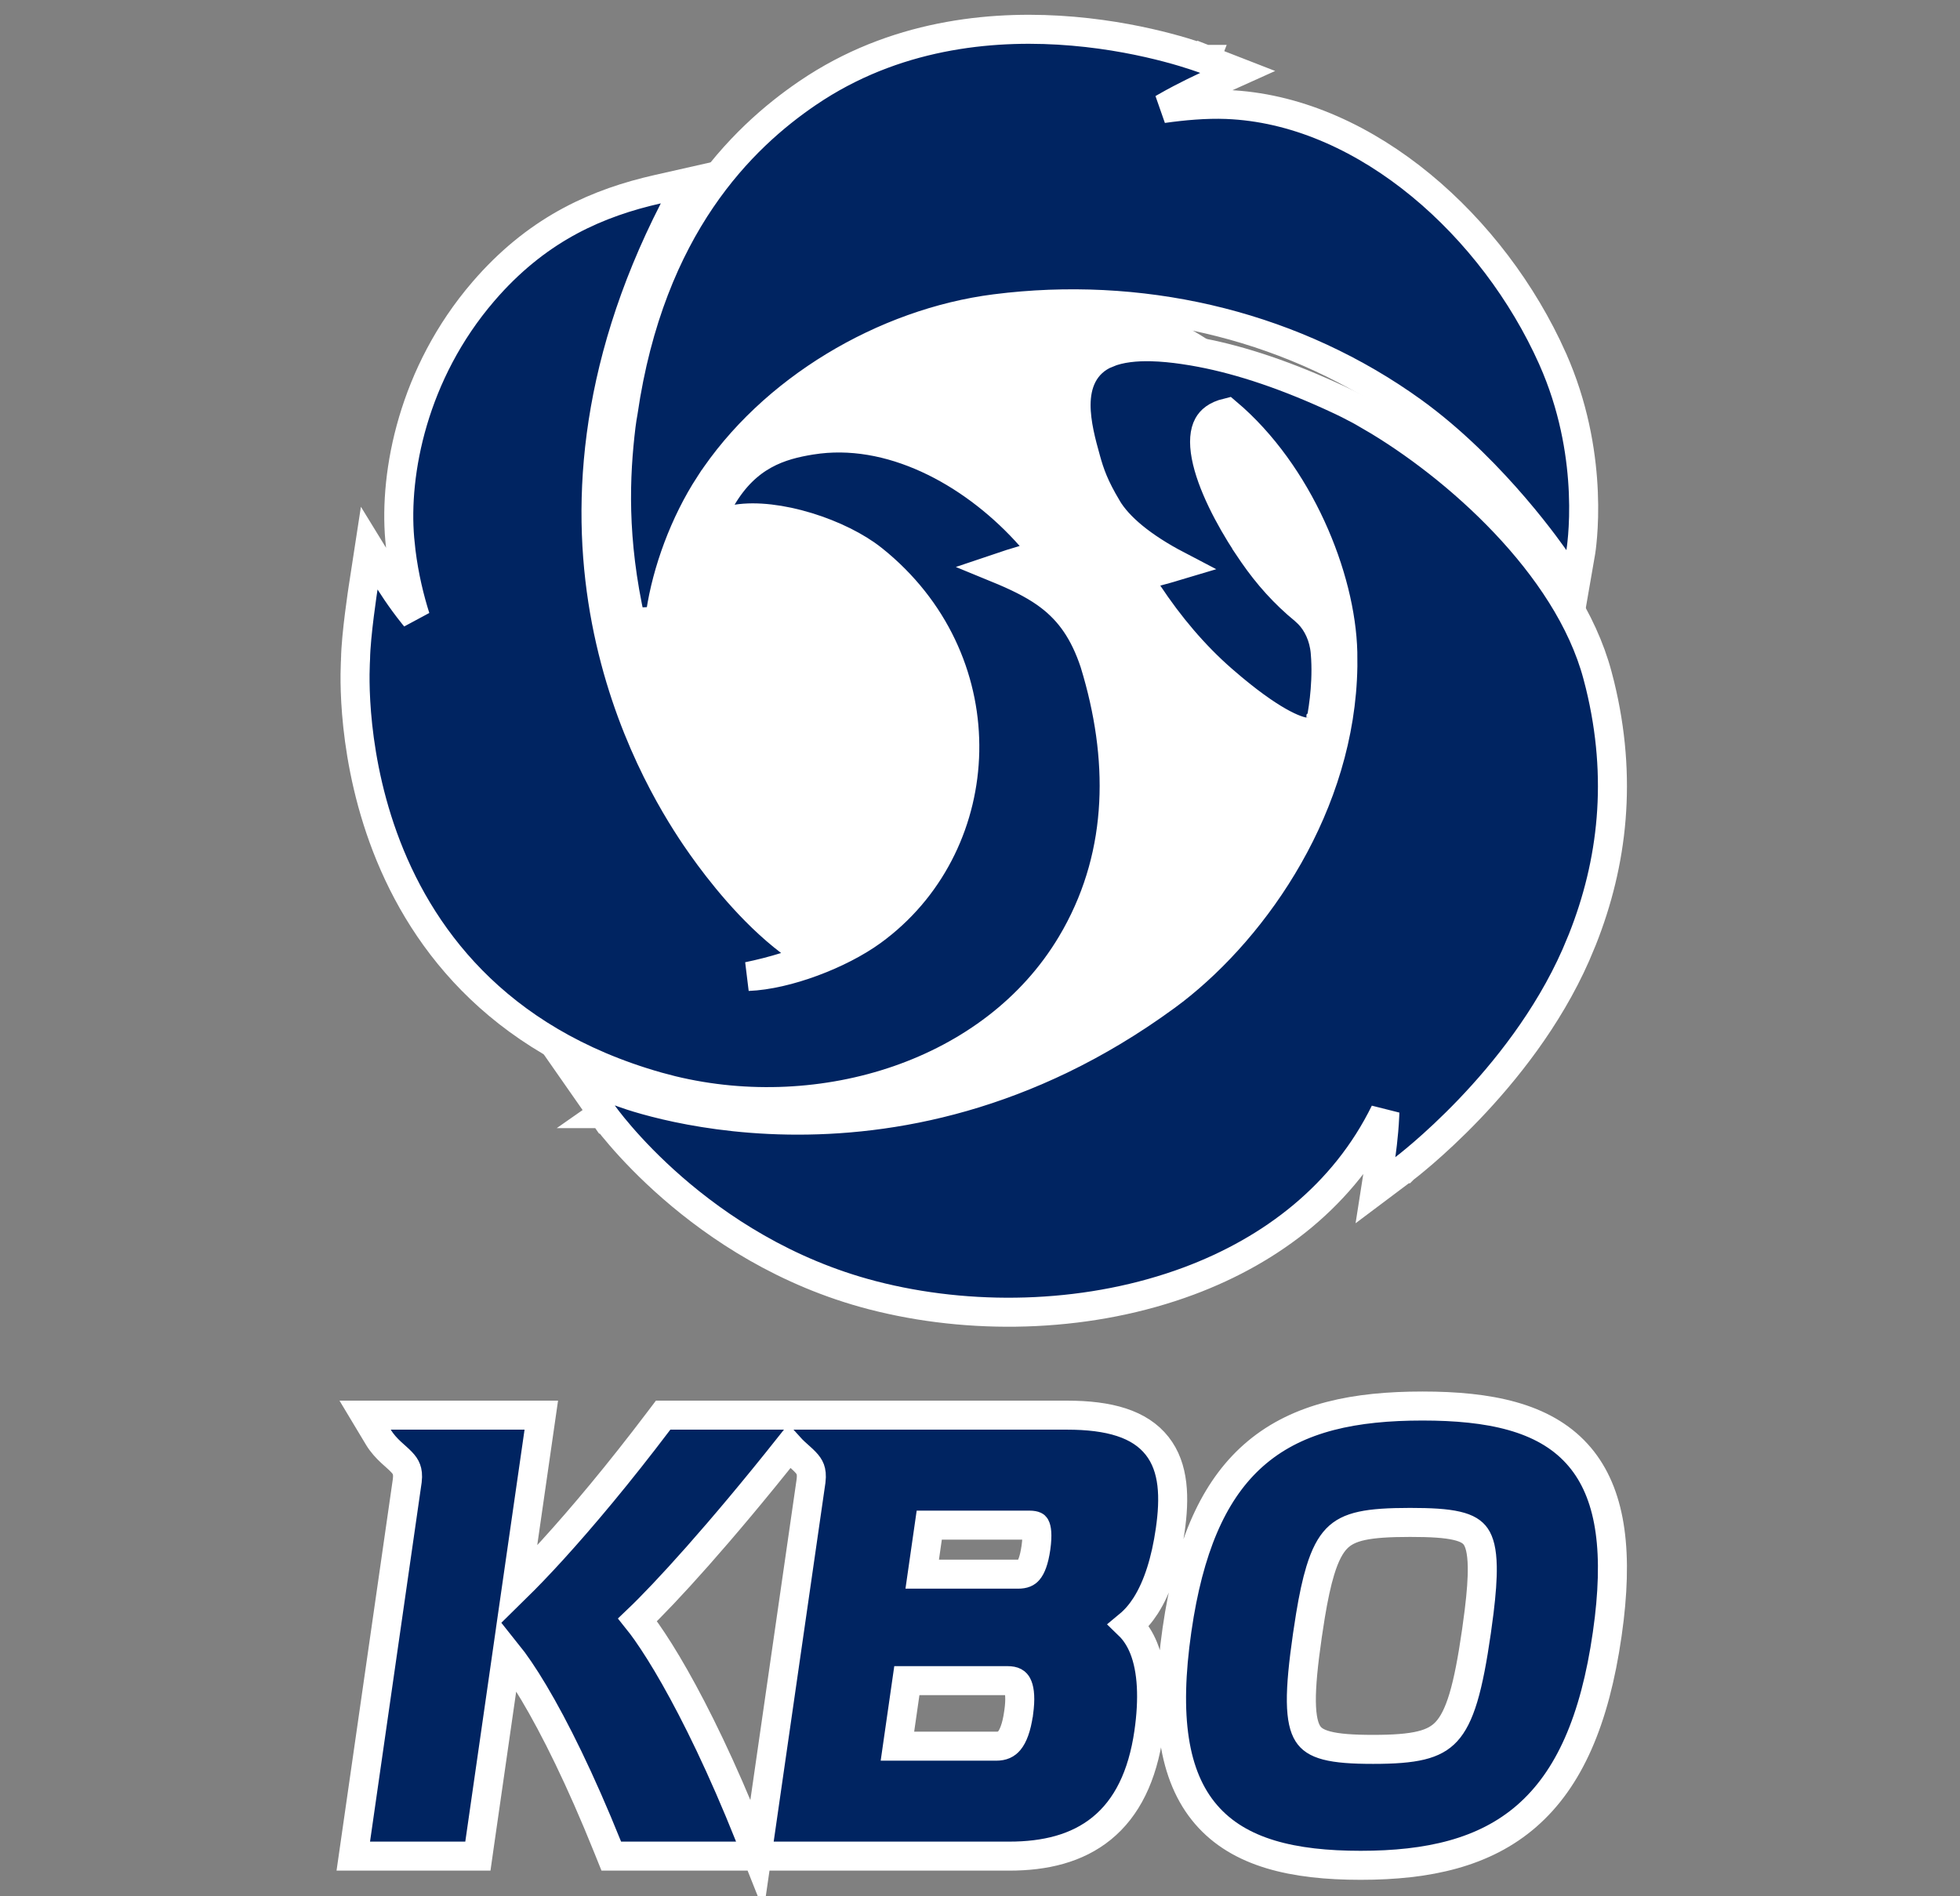 <svg width="93" height="90" viewBox="0 0 93 90" fill="none" xmlns="http://www.w3.org/2000/svg">
<rect x="0" y="0" width="93" height="90" fill="#808080" stroke="none"/>
<circle cx="46.184" cy="33.525" r="20.654" fill="white"/>
<path d="M54.615 16.457C55.144 16.469 55.674 16.526 56.144 16.594L56.592 16.664L56.979 16.734C58.925 17.105 61.116 17.838 63.595 19.001H63.596L63.966 19.181C64.334 19.364 64.695 19.56 65.048 19.769H65.047C67.075 20.951 69.404 22.713 71.4 24.82C73.391 26.921 75.094 29.409 75.798 32.046L75.917 32.506C77 36.94 76.523 40.957 75.084 44.584L74.772 45.329C73.441 48.351 71.398 50.885 69.706 52.654C68.857 53.54 68.09 54.241 67.534 54.721C67.255 54.961 67.029 55.147 66.872 55.274C66.793 55.337 66.731 55.385 66.688 55.418C66.667 55.435 66.65 55.447 66.638 55.456C66.632 55.461 66.628 55.465 66.625 55.467C66.623 55.468 66.622 55.469 66.621 55.47L66.62 55.471H66.619L65.263 56.489L65.525 54.814V54.813C65.525 54.812 65.525 54.81 65.526 54.807L65.546 54.67C65.559 54.575 65.578 54.435 65.597 54.264C65.637 53.92 65.682 53.449 65.705 52.941C65.707 52.887 65.708 52.833 65.71 52.779C63.785 56.707 60.356 59.327 56.406 60.799C51.814 62.51 46.481 62.692 41.849 61.586L41.403 61.475C37.253 60.4 34.058 58.248 31.906 56.373C30.829 55.435 30.008 54.563 29.455 53.922C29.178 53.602 28.967 53.338 28.825 53.154C28.754 53.061 28.7 52.989 28.663 52.938C28.644 52.912 28.63 52.892 28.62 52.878C28.615 52.871 28.61 52.866 28.607 52.862C28.606 52.86 28.605 52.858 28.604 52.857L28.603 52.855H28.602L29.167 52.46L28.602 52.854L27.284 50.965L29.427 51.822C29.432 51.824 29.439 51.827 29.45 51.831C29.471 51.84 29.506 51.853 29.551 51.869C29.643 51.903 29.783 51.952 29.966 52.011C30.334 52.13 30.88 52.29 31.579 52.454C32.976 52.782 34.983 53.122 37.402 53.16C42.235 53.237 48.717 52.116 55.306 47.299L55.699 47.004C59.625 43.958 63.615 38.186 63.718 31.622L63.715 30.964C63.63 27.378 61.629 22.468 58.226 19.59C57.699 19.719 57.45 19.952 57.322 20.188C57.151 20.502 57.101 20.98 57.225 21.64C57.473 22.959 58.333 24.578 59.158 25.84V25.841L59.461 26.291C60.172 27.315 60.924 28.158 61.908 28.972H61.909L62.095 29.145C62.514 29.578 62.813 30.21 62.879 30.943L62.901 31.252C62.941 31.971 62.894 32.659 62.836 33.182C62.802 33.483 62.764 33.735 62.734 33.912C62.719 34.001 62.705 34.071 62.696 34.12C62.691 34.145 62.687 34.165 62.684 34.179C62.683 34.185 62.682 34.191 62.681 34.195C62.681 34.196 62.681 34.198 62.68 34.2L62.679 34.201V34.202L62.555 34.784L61.961 34.745L62.006 34.059L61.959 34.745H61.955C61.953 34.745 61.951 34.745 61.949 34.744C61.944 34.744 61.94 34.744 61.935 34.743C61.926 34.742 61.916 34.741 61.905 34.739C61.883 34.737 61.857 34.733 61.828 34.727C61.769 34.715 61.696 34.698 61.607 34.67C61.43 34.614 61.19 34.518 60.876 34.352C60.327 34.062 59.542 33.554 58.467 32.657L57.989 32.248C56.66 31.088 55.484 29.687 54.481 28.174L53.948 27.371L54.88 27.128C55.188 27.048 55.542 26.947 55.892 26.842C54.18 25.948 53.063 25.007 52.529 24.104V24.103C51.935 23.099 51.723 22.52 51.513 21.755V21.754C51.325 21.077 51.054 20.105 51.059 19.206C51.062 18.748 51.136 18.259 51.365 17.817C51.602 17.358 51.987 16.99 52.532 16.764V16.765C53.163 16.502 53.923 16.442 54.615 16.457Z" fill="#002461" stroke="white" stroke-width="1.377"/>
<path d="M38.719 4.154C42.825 1.528 47.384 1.178 50.91 1.481C52.734 1.637 54.299 1.97 55.409 2.263C55.964 2.41 56.407 2.547 56.713 2.649C56.867 2.7 56.986 2.741 57.068 2.771C57.109 2.786 57.141 2.798 57.163 2.806C57.173 2.81 57.182 2.814 57.188 2.816C57.191 2.817 57.194 2.818 57.196 2.819L57.198 2.82H57.199C57.199 2.82 57.199 2.82 56.95 3.461L57.2 2.82L58.728 3.415L57.233 4.089L57.231 4.09C57.23 4.091 57.227 4.092 57.224 4.093C57.217 4.096 57.207 4.102 57.193 4.108C57.165 4.121 57.123 4.14 57.071 4.165C56.965 4.214 56.813 4.286 56.631 4.375C56.266 4.556 55.781 4.804 55.298 5.082C55.258 5.105 55.217 5.129 55.176 5.153C56.132 5.018 57.204 4.919 58.206 4.958L58.509 4.974C64.885 5.38 70.858 10.742 73.661 17.005V17.006L73.851 17.45C74.763 19.664 75.062 21.782 75.128 23.375C75.164 24.226 75.133 24.931 75.093 25.427C75.073 25.675 75.051 25.872 75.034 26.008C75.025 26.076 75.017 26.129 75.011 26.166C75.008 26.185 75.006 26.2 75.004 26.21C75.004 26.216 75.003 26.22 75.002 26.223C75.002 26.225 75.002 26.227 75.001 26.228V26.23L74.71 27.909L73.753 26.5L73.752 26.498C73.751 26.496 73.75 26.493 73.748 26.49C73.743 26.483 73.734 26.471 73.724 26.456C73.703 26.427 73.672 26.381 73.63 26.323C73.547 26.205 73.421 26.033 73.258 25.816C72.932 25.382 72.456 24.771 71.856 24.072C70.728 22.757 69.179 21.145 67.394 19.797L67.035 19.531C61.521 15.553 54.655 13.87 47.881 14.576L47.227 14.652C41.967 15.322 36.601 18.485 33.674 22.983H33.673C32.466 24.834 31.642 27.117 31.347 29.084L31.295 29.473L29.94 29.545C29.043 25.574 29.187 22.557 29.468 20.21V20.209L29.515 19.873C29.532 19.764 29.55 19.659 29.569 19.556C30.857 10.716 35.239 6.514 38.323 4.415L38.719 4.154Z" fill="#002461" stroke="white" stroke-width="1.377"/>
<path d="M67.497 66.732C70.661 66.732 73.237 67.25 74.827 68.999C76.324 70.645 76.782 73.196 76.358 76.82L76.261 77.559C75.672 81.66 74.445 84.446 72.44 86.19C70.432 87.937 67.768 88.53 64.562 88.53C61.371 88.53 58.8 87.949 57.227 86.12C55.657 84.295 55.26 81.435 55.845 77.363L55.961 76.62C56.582 72.982 57.763 70.504 59.639 68.934C61.637 67.262 64.292 66.732 67.497 66.732ZM25.684 67.165L25.571 67.951L24.506 75.349C24.987 74.876 25.56 74.283 26.207 73.572C27.619 72.021 29.361 69.947 31.258 67.438L31.465 67.165H50.626C52.633 67.165 54.081 67.576 54.906 68.625C55.716 69.656 55.747 71.088 55.524 72.638C55.321 74.047 54.946 75.299 54.354 76.219C54.127 76.572 53.861 76.882 53.558 77.133C53.867 77.432 54.1 77.804 54.268 78.221C54.683 79.257 54.736 80.652 54.51 82.23V82.231C54.211 84.305 53.467 85.806 52.278 86.775C51.095 87.739 49.575 88.094 47.896 88.094H29.005L28.831 87.662C27.538 84.447 26.328 82.011 25.329 80.335C24.846 79.524 24.417 78.901 24.06 78.456L22.759 87.504L22.675 88.094H16.763L16.876 87.307L19.325 70.269C19.357 70.009 19.326 69.846 19.285 69.735C19.243 69.62 19.17 69.513 19.047 69.385C18.901 69.231 18.776 69.135 18.553 68.927C18.358 68.744 18.134 68.513 17.951 68.208L17.325 67.165H25.684ZM37.443 68.653C34.142 72.81 31.559 75.633 30.251 76.879C30.385 77.046 30.529 77.237 30.678 77.449C31.056 77.987 31.509 78.7 32.015 79.592C33.027 81.375 34.263 83.885 35.565 87.15L35.922 88.048L36.029 87.307L38.484 70.28C38.517 70.013 38.487 69.847 38.446 69.735C38.403 69.62 38.33 69.513 38.207 69.385C38.062 69.232 37.935 69.134 37.713 68.927C37.626 68.847 37.535 68.755 37.443 68.653ZM66.903 72.256C64.885 72.256 63.991 72.438 63.424 73.023C63.132 73.325 62.876 73.787 62.646 74.542C62.473 75.108 62.323 75.809 62.179 76.683L62.035 77.617C61.841 78.964 61.739 79.985 61.748 80.763C61.758 81.549 61.88 82.003 62.056 82.28C62.213 82.528 62.464 82.716 62.951 82.844C63.463 82.978 64.169 83.028 65.153 83.028C67.151 83.028 68.055 82.81 68.634 82.181C68.937 81.852 69.201 81.357 69.436 80.573C69.671 79.789 69.864 78.766 70.058 77.421L70.183 76.487C70.29 75.613 70.342 74.914 70.332 74.352C70.319 73.596 70.194 73.179 70.026 72.932C69.874 72.711 69.626 72.535 69.124 72.418C68.603 72.296 67.89 72.256 66.903 72.256ZM42.582 82.876H47.269C47.57 82.876 47.748 82.786 47.89 82.614C48.062 82.406 48.232 82.012 48.332 81.306L48.333 81.304L48.365 81.038C48.423 80.452 48.354 80.128 48.268 79.968C48.211 79.862 48.121 79.766 47.804 79.766H43.029L42.582 82.876ZM43.758 74.712H48.303C48.59 74.712 48.711 74.638 48.799 74.534C48.922 74.389 49.064 74.083 49.154 73.454C49.245 72.804 49.178 72.539 49.13 72.454C49.119 72.434 49.113 72.429 49.097 72.422C49.068 72.408 48.992 72.385 48.838 72.385H44.092L43.758 74.712ZM31.967 9.967C24.107 25.321 30.945 36.681 32.989 39.711L33.299 40.158C34.123 41.325 35.643 43.286 37.48 44.683L38.543 45.493L37.267 45.889C36.669 46.075 36.077 46.224 35.497 46.344C37.34 46.271 39.866 45.297 41.373 44.205L41.633 44.01C46.93 39.914 47.367 31.587 41.692 26.776L41.412 26.547C40.653 25.939 39.52 25.376 38.311 25.008C37.096 24.637 35.884 24.488 34.964 24.634L33.515 24.862L34.265 23.601C34.842 22.63 35.516 22.002 36.26 21.59C36.993 21.184 37.756 21.01 38.47 20.893L38.833 20.843C42.584 20.403 46.385 22.611 48.898 25.457L49.617 26.271L48.574 26.574C48.206 26.68 47.757 26.821 47.315 26.971C48.194 27.332 48.966 27.697 49.618 28.158C50.622 28.867 51.331 29.789 51.843 31.198L51.943 31.486L51.946 31.494L51.947 31.502C53.293 35.924 53.293 40.408 51.051 44.433L50.826 44.821C47.125 51.009 38.993 53.473 31.884 51.748L31.2 51.568C23.429 49.363 19.826 44.28 18.188 39.758C17.373 37.507 17.044 35.398 16.918 33.853C16.855 33.08 16.843 32.444 16.847 32C16.849 31.777 16.854 31.602 16.86 31.481C16.862 31.421 16.865 31.373 16.867 31.341C16.868 31.324 16.869 31.312 16.869 31.302C16.87 31.298 16.87 31.294 16.87 31.292V31.288C16.876 30.718 16.967 29.867 17.053 29.181C17.098 28.821 17.143 28.494 17.177 28.257C17.194 28.138 17.209 28.041 17.219 27.974C17.224 27.941 17.227 27.915 17.23 27.897C17.231 27.889 17.233 27.881 17.234 27.877C17.234 27.875 17.233 27.873 17.234 27.872L17.235 27.87L17.52 26.014L18.501 27.614L18.502 27.615C18.503 27.616 18.505 27.618 18.506 27.621C18.509 27.626 18.514 27.634 18.521 27.644C18.534 27.666 18.555 27.698 18.581 27.74C18.635 27.824 18.713 27.945 18.813 28.092C19.012 28.385 19.291 28.777 19.611 29.175C19.644 29.217 19.679 29.258 19.713 29.3C19.441 28.439 19.179 27.387 19.03 26.187L18.967 25.579C18.693 22.438 19.596 17.721 22.928 13.842L22.929 13.841L23.169 13.567C25.66 10.793 28.406 9.615 31.201 8.981L32.638 8.656L31.967 9.967Z" fill="#002461" stroke="white" stroke-width="1.377"/>
</svg>

